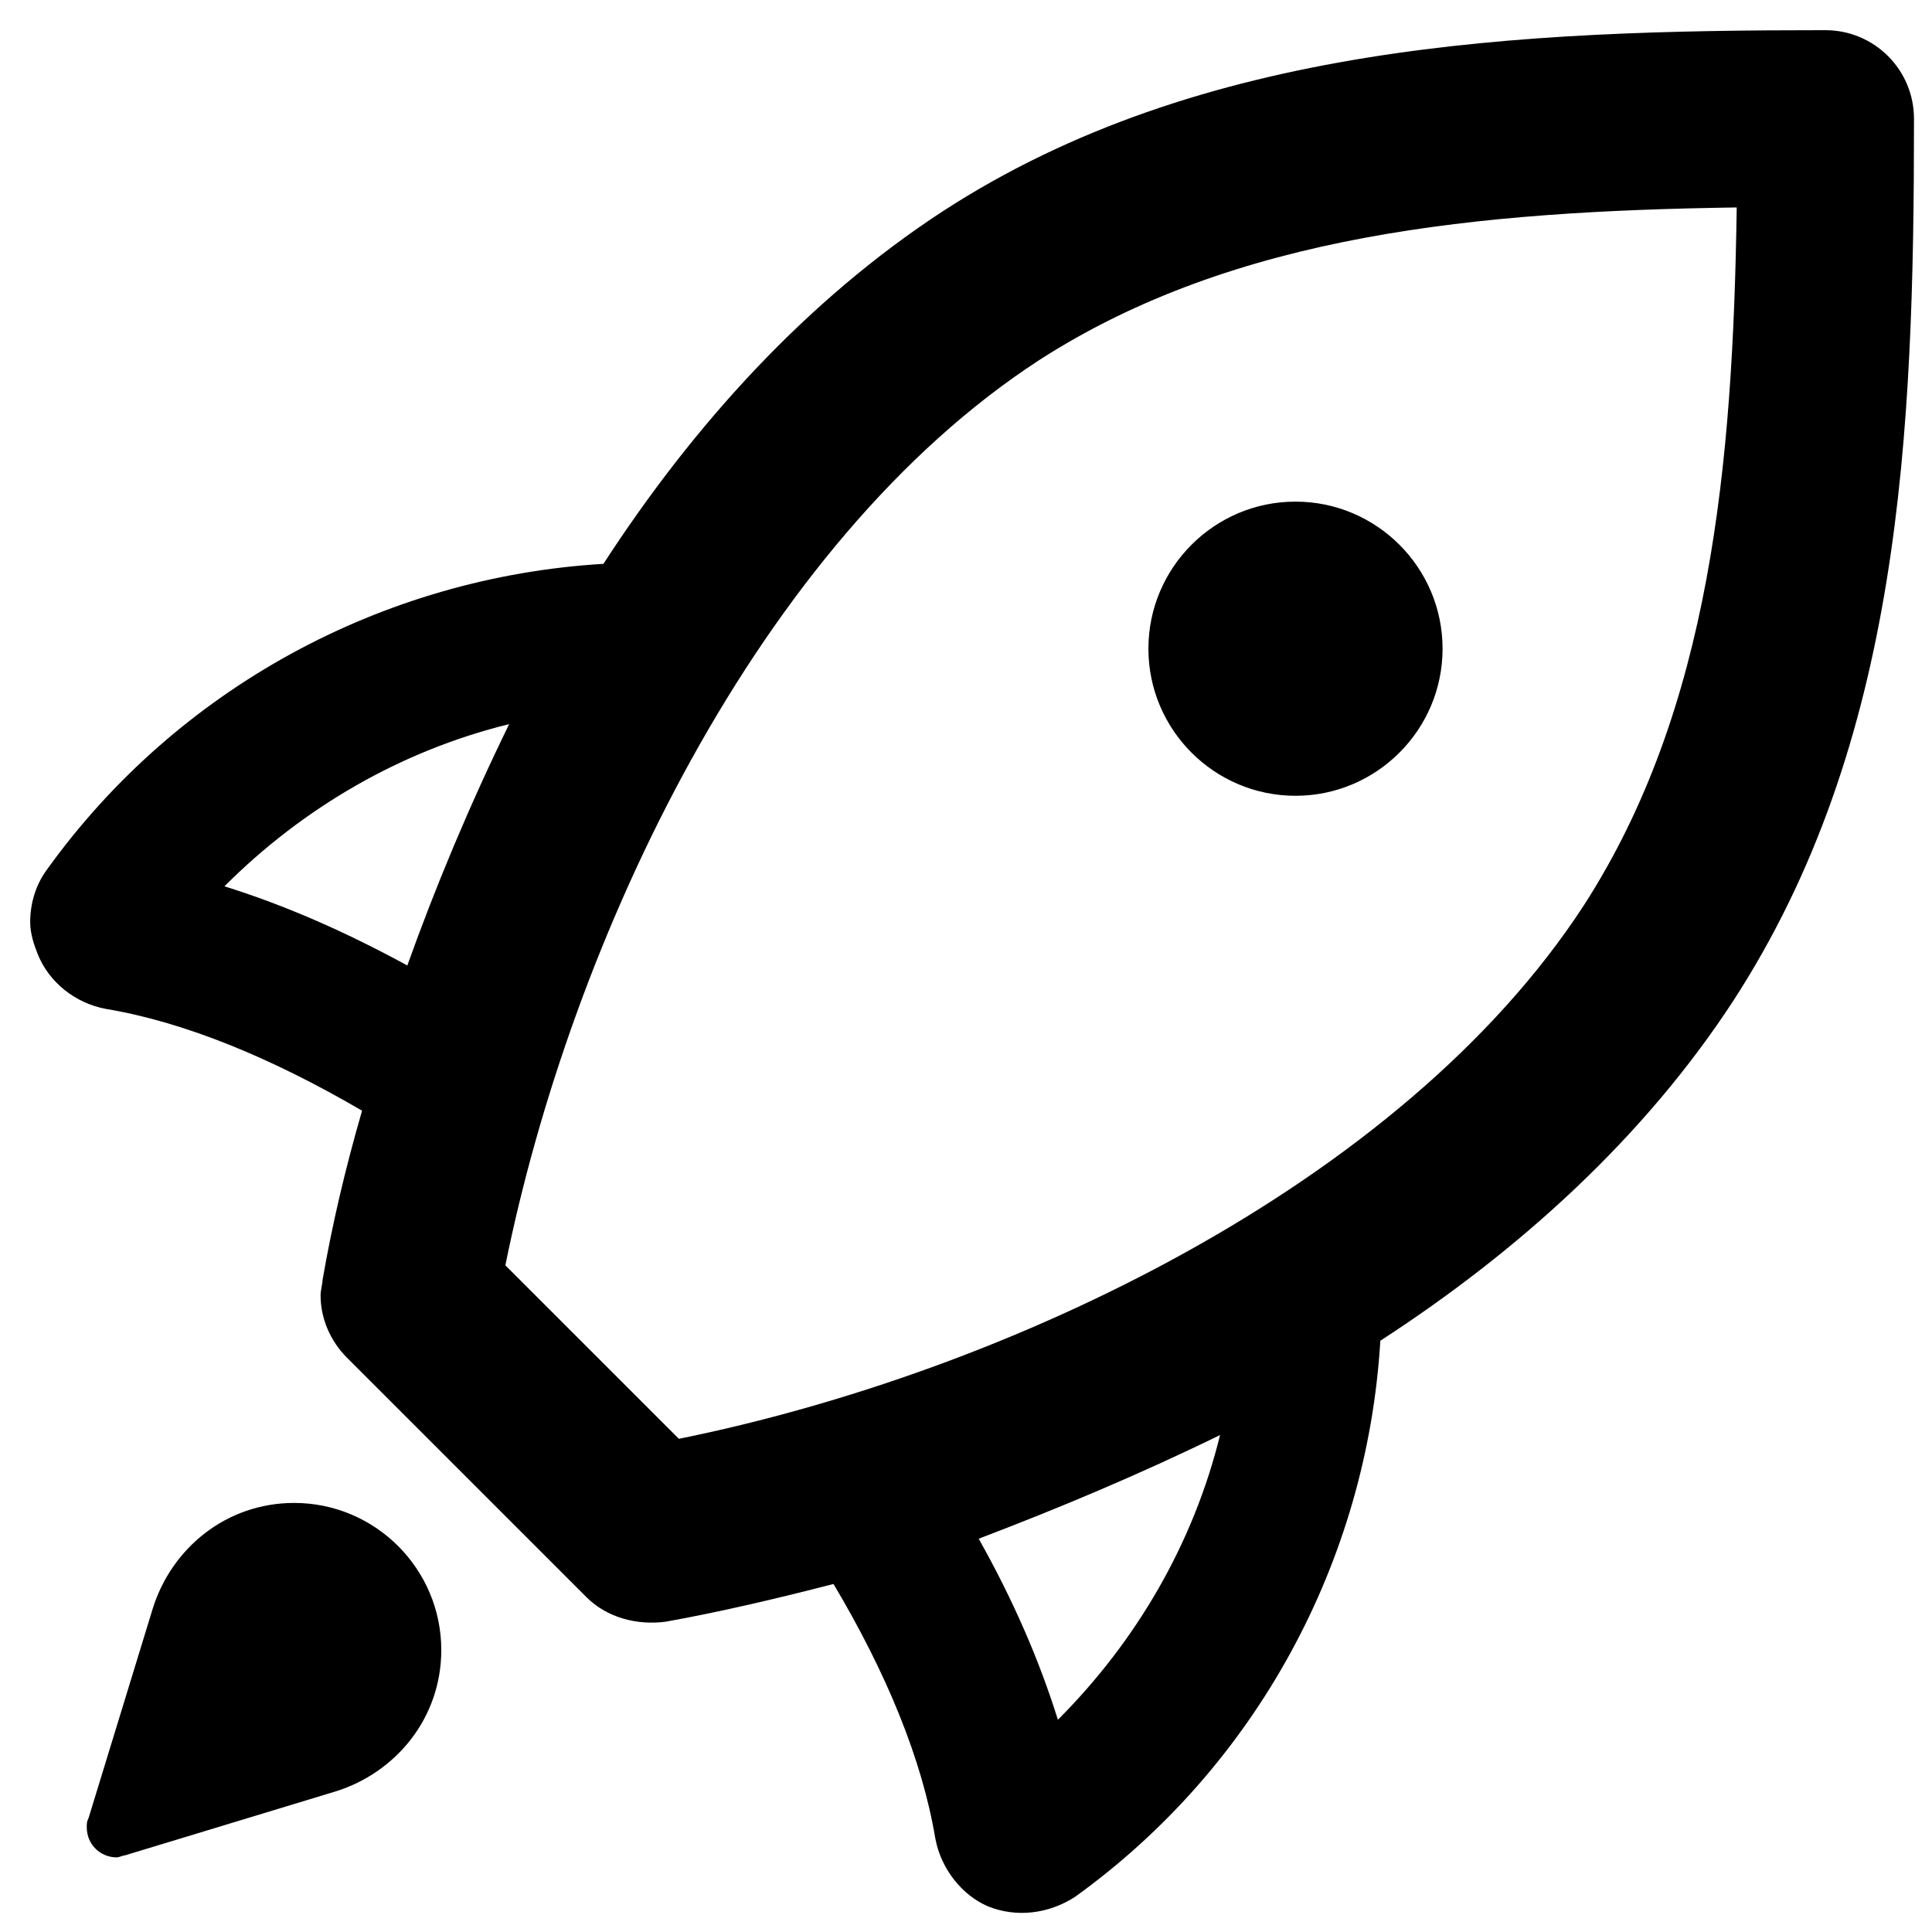 <?xml version="1.0" encoding="utf-8"?>
<!-- Generator: Adobe Illustrator 16.0.3, SVG Export Plug-In . SVG Version: 6.00 Build 0)  -->
<!DOCTYPE svg PUBLIC "-//W3C//DTD SVG 1.1//EN" "http://www.w3.org/Graphics/SVG/1.1/DTD/svg11.dtd">
<svg version="1.1" id="Warstwa_1" xmlns="http://www.w3.org/2000/svg" xmlns:xlink="http://www.w3.org/1999/xlink" x="0px" y="0px"
	 width="128px" height="128px" viewBox="0 0 128 128" enable-background="new 0 0 128 128" xml:space="preserve">
<g>
	<path d="M62.467,13.994c-8.996,5.871-16.491,14.117-22.488,23.362C25.363,38.23,11.745,45.601,3.124,57.595
		C2.375,58.594,2,59.844,2,61.093c0,0.75,0.25,1.499,0.5,2.124c0.751,1.874,2.499,3.248,4.499,3.623
		c5.247,0.874,10.994,3.248,16.989,6.746c-1.124,3.873-1.998,7.621-2.622,11.244c0,0.25-0.126,0.624-0.126,1
		c0,1.498,0.625,2.998,1.749,4.122l15.867,15.866c1.374,1.372,3.372,1.873,5.247,1.624c3.498-0.625,7.245-1.5,11.118-2.499
		c3.498,5.87,5.873,11.618,6.747,16.865c0.375,1.998,1.749,3.747,3.498,4.497c1.874,0.75,3.998,0.501,5.747-0.626
		c11.992-8.62,19.363-22.236,20.238-36.852c9.246-5.997,17.49-13.493,23.362-22.488c11.118-17.115,11.994-37.479,11.994-58.467
		c0-3.249-2.625-5.873-5.872-5.873C100.697,2,79.583,2.875,62.467,13.994z M14.869,58.72c5.247-5.248,11.744-8.996,18.864-10.745
		c-2.624,5.372-4.872,10.745-6.747,15.991C22.864,61.718,18.866,59.968,14.869,58.72z M70.088,113.938
		c-1.248-3.999-2.997-7.995-5.247-11.994c5.247-1.996,10.62-4.245,15.991-6.869C79.083,102.195,75.335,108.69,70.088,113.938z
		 M104.943,59.968C92.826,78.583,66.59,90.951,44.977,95.325L33.482,83.831c4.373-21.614,16.742-47.849,35.357-59.967
		c12.991-8.371,29.107-9.87,46.223-10.12C114.813,30.86,113.313,46.976,104.943,59.968z M76.085,42.978
		c0,5.373,4.372,9.745,9.745,9.745c5.372,0,9.744-4.373,9.744-9.745c0-5.372-4.372-9.744-9.744-9.744
		C80.457,33.233,76.085,37.605,76.085,42.978z M22.24,118.684c3.998-1.248,6.996-4.87,6.996-9.367c0-5.372-4.373-9.744-9.746-9.744
		c-4.497,0-8.12,2.997-9.369,6.996l-4.248,13.864c-0.125,0.252-0.125,0.377-0.125,0.626c0,1.123,0.875,1.998,1.999,1.998
		c0.124,0,0.374-0.125,0.5-0.125L22.24,118.684z"/>
</g>
</svg>

